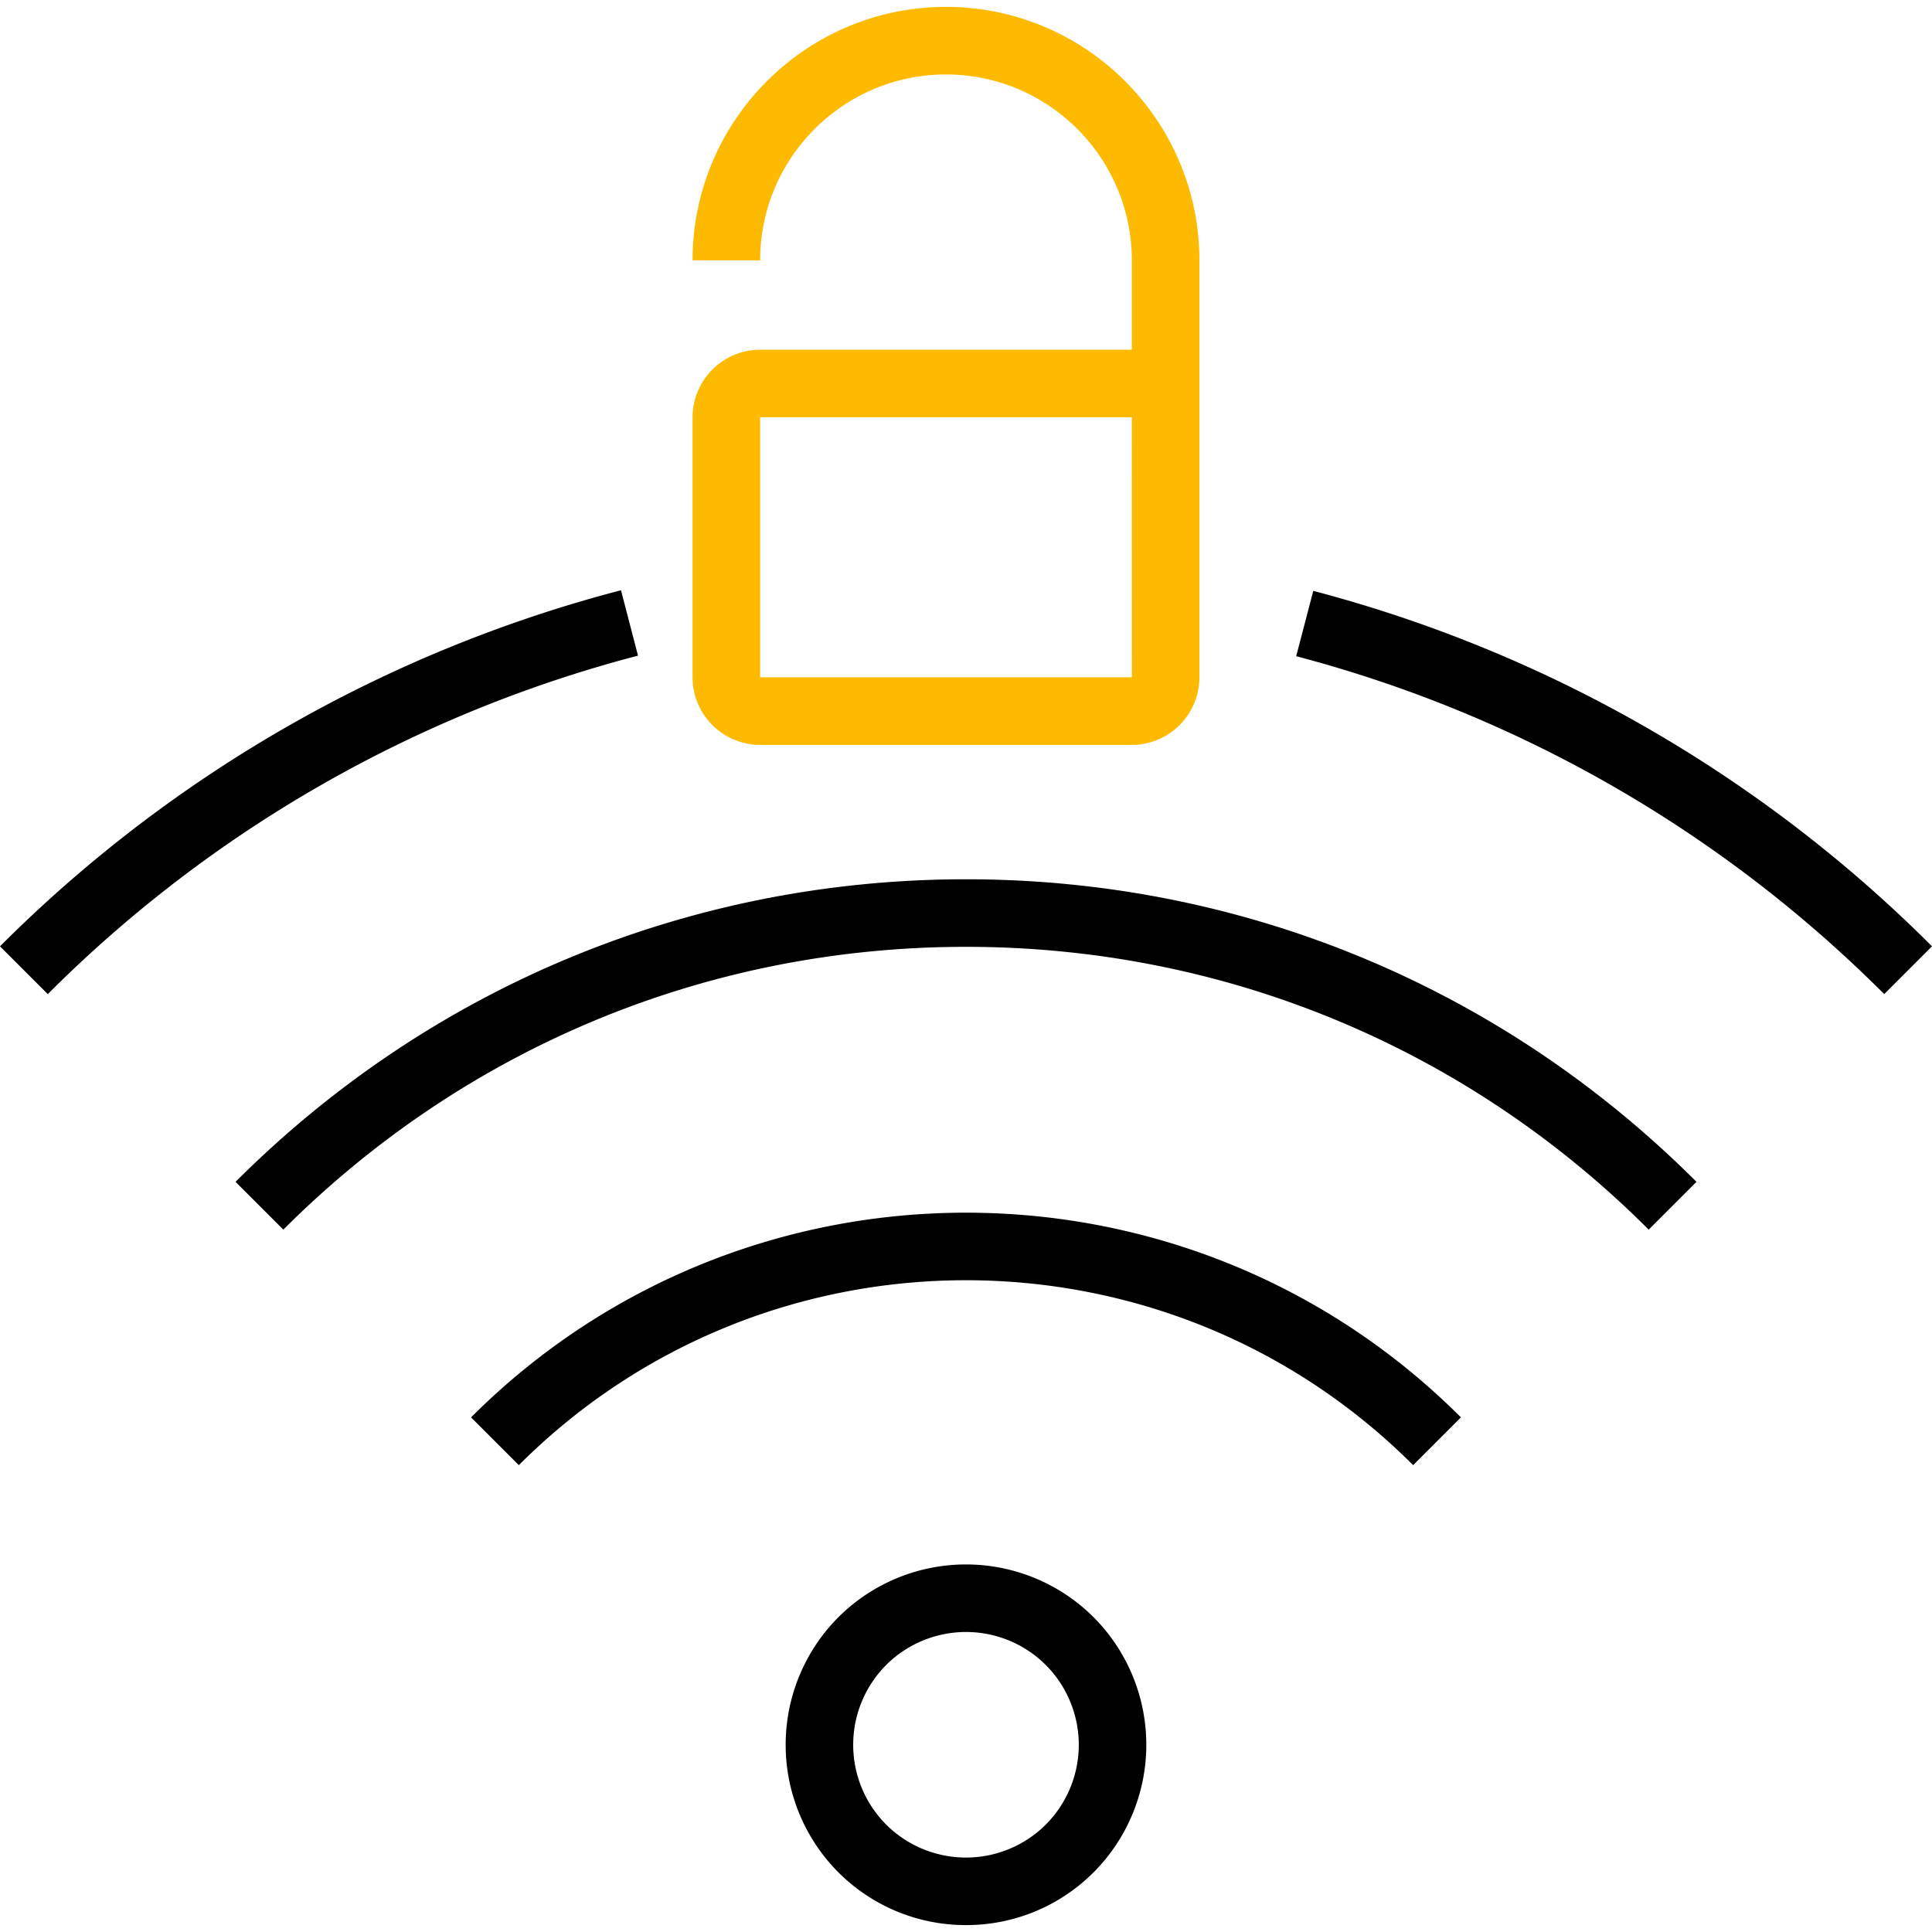 <svg xmlns="http://www.w3.org/2000/svg" viewBox="0 0 64 64" style="enable-background:new 0 0 64 64" xml:space="preserve">
    <path d="M62.417 32.931a42.987 42.987 0 0 0-19.479-11.193l.566-2.165A45.218 45.218 0 0 1 64 31.348l-1.583 1.583zM21.135 21.719l-.564-2.166A45.215 45.215 0 0 0 0 31.348l1.583 1.583a42.974 42.974 0 0 1 19.552-11.212zM56.198 39.15c-6.463-6.464-15.057-10.023-24.197-10.023-9.141 0-17.735 3.56-24.198 10.023l1.583 1.583c6.04-6.041 14.072-9.368 22.615-9.368 8.542 0 16.574 3.327 22.614 9.368l1.583-1.583zm-7.803 7.802c-9.039-9.04-23.75-9.041-32.791 0l1.583 1.583c8.166-8.167 21.457-8.168 29.625 0l1.583-1.583zM36.226 62.024a5.985 5.985 0 0 0 0-8.452 5.984 5.984 0 0 0-8.453 0 5.985 5.985 0 0 0 0 8.452 5.957 5.957 0 0 0 4.226 1.747 5.953 5.953 0 0 0 4.227-1.747zm-6.87-1.582a3.744 3.744 0 0 1 0-5.287 3.743 3.743 0 0 1 5.287 0 3.744 3.744 0 0 1 0 5.287 3.746 3.746 0 0 1-5.287 0z"/>
    <path style="fill:#feba00" d="M31.337.228c-4.629 0-8.395 3.766-8.395 8.395h2.239c0-3.395 2.762-6.156 6.156-6.156s6.156 2.762 6.156 6.156v2.962H25.181a2.242 2.242 0 0 0-2.239 2.239v8.613a2.242 2.242 0 0 0 2.239 2.239h12.312a2.242 2.242 0 0 0 2.239-2.239V8.624c0-4.63-3.766-8.396-8.395-8.396zm-6.156 22.208v-8.613h12.312v.114l.001 8.499H25.181z"/>
</svg>
